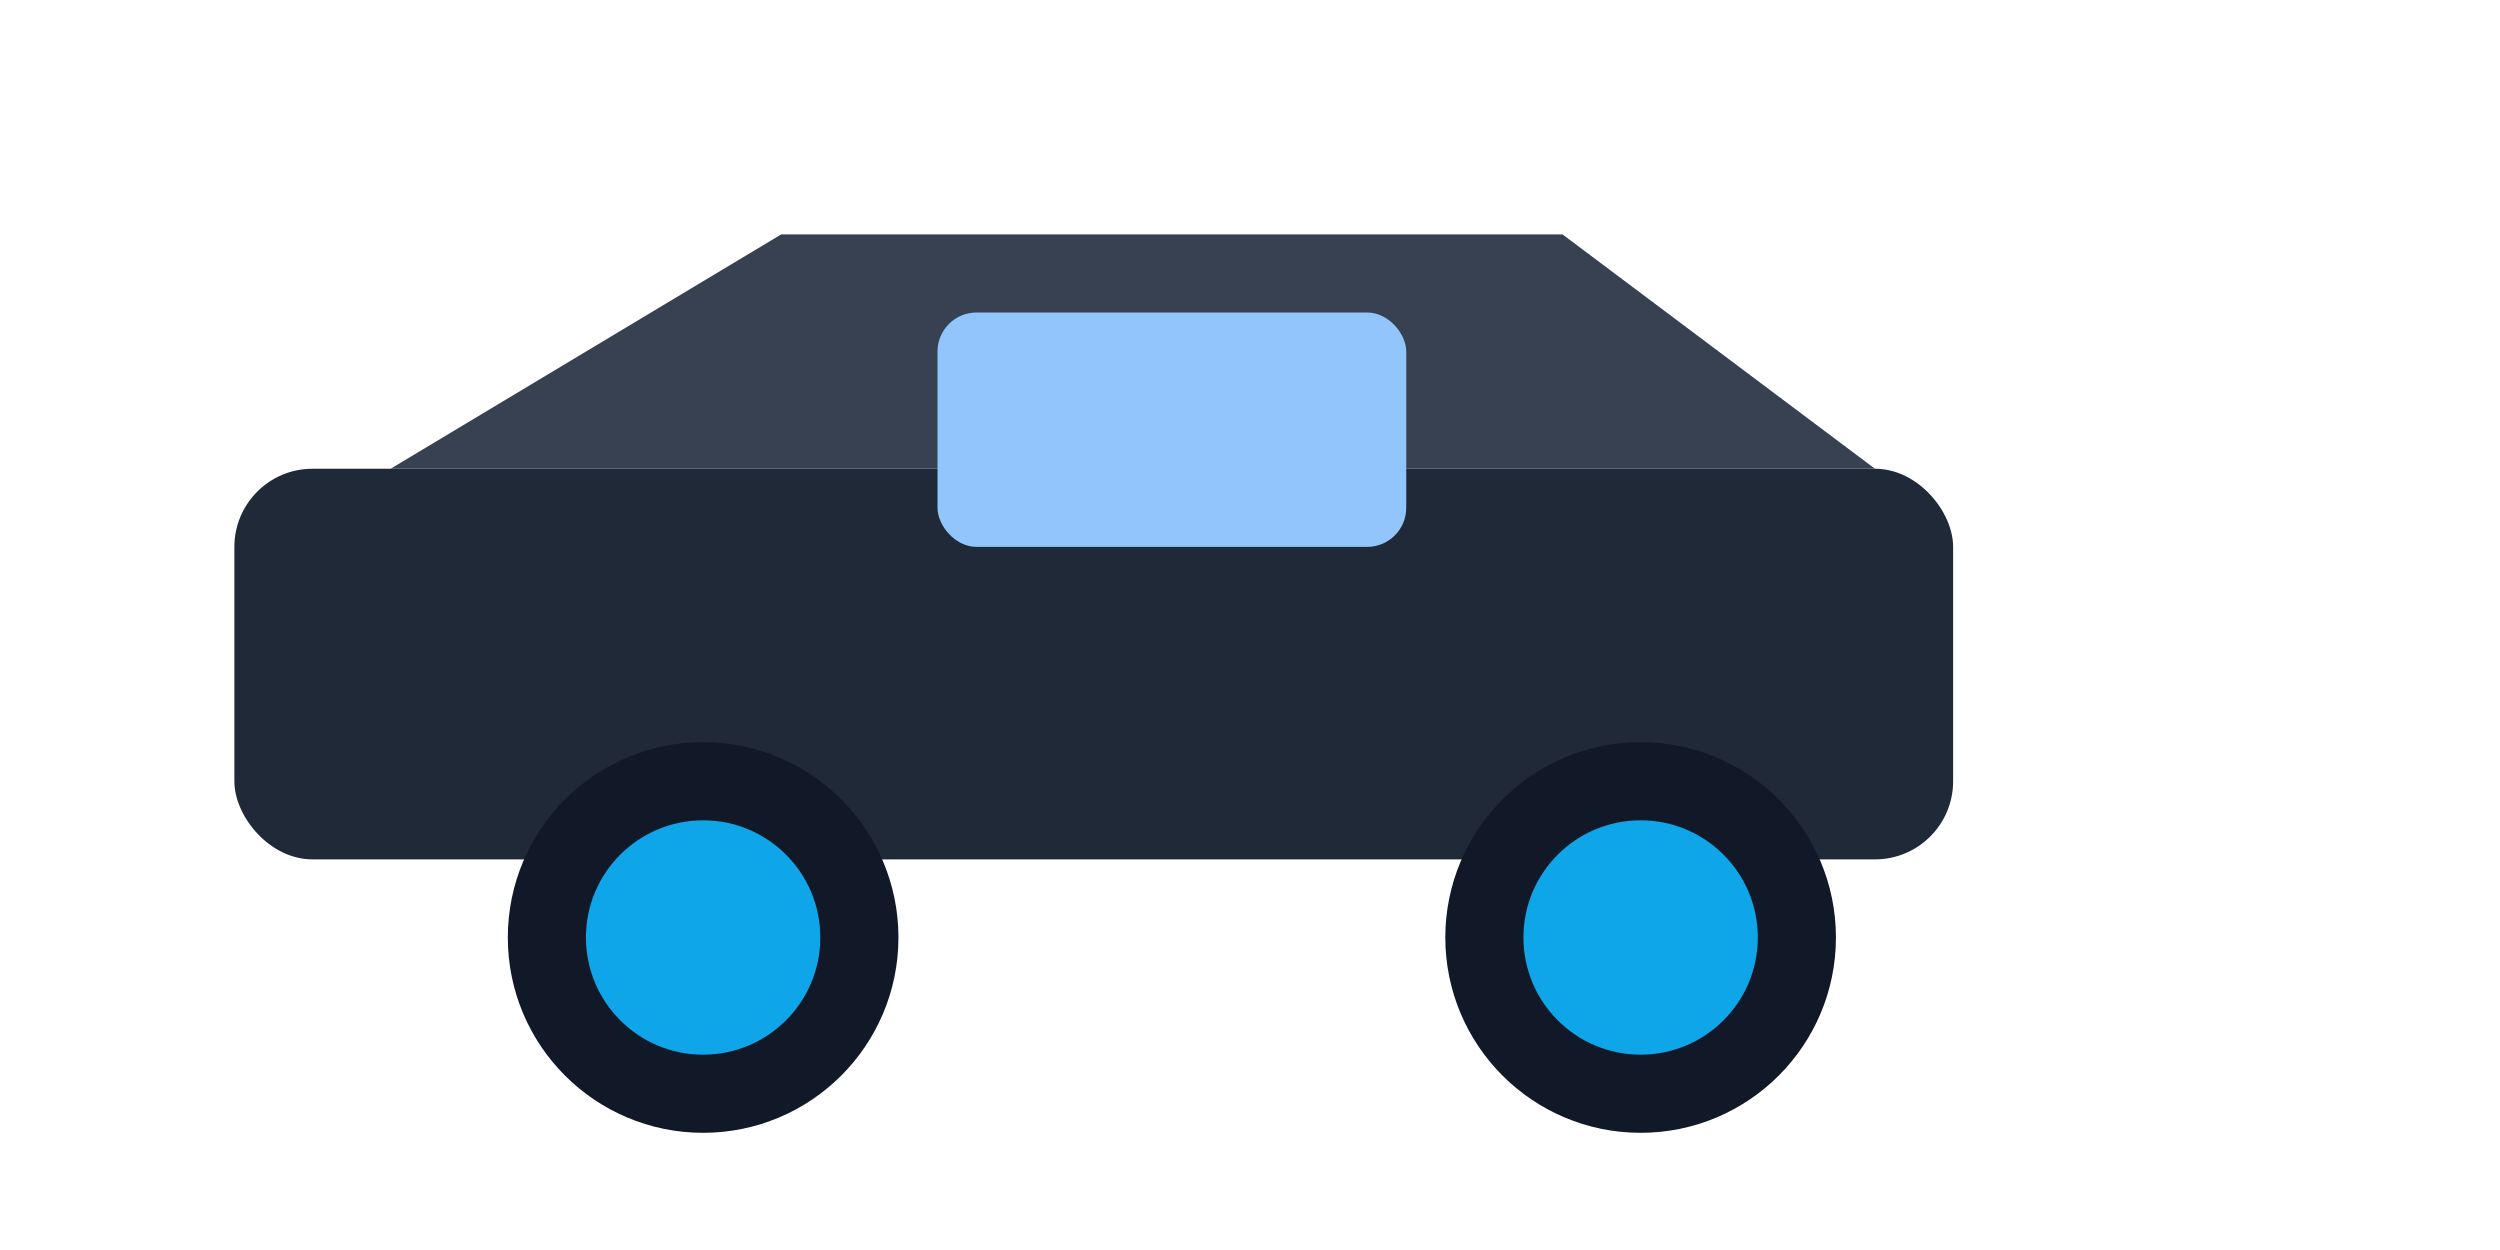 <svg xmlns="http://www.w3.org/2000/svg" viewBox="0 0 64 32" width="32" height="16">
  <rect x="6" y="12" width="44" height="10" rx="2" ry="2" fill="#1f2937"/>
  <path d="M10 12 L20 6 H40 L48 12 Z" fill="#374151"/>
  <circle cx="18" cy="24" r="4" fill="#0ea5e9" stroke="#111827" stroke-width="2"/>
  <circle cx="42" cy="24" r="4" fill="#0ea5e9" stroke="#111827" stroke-width="2"/>
  <rect x="24" y="8" width="12" height="6" rx="1" ry="1" fill="#93c5fd"/>
</svg>

